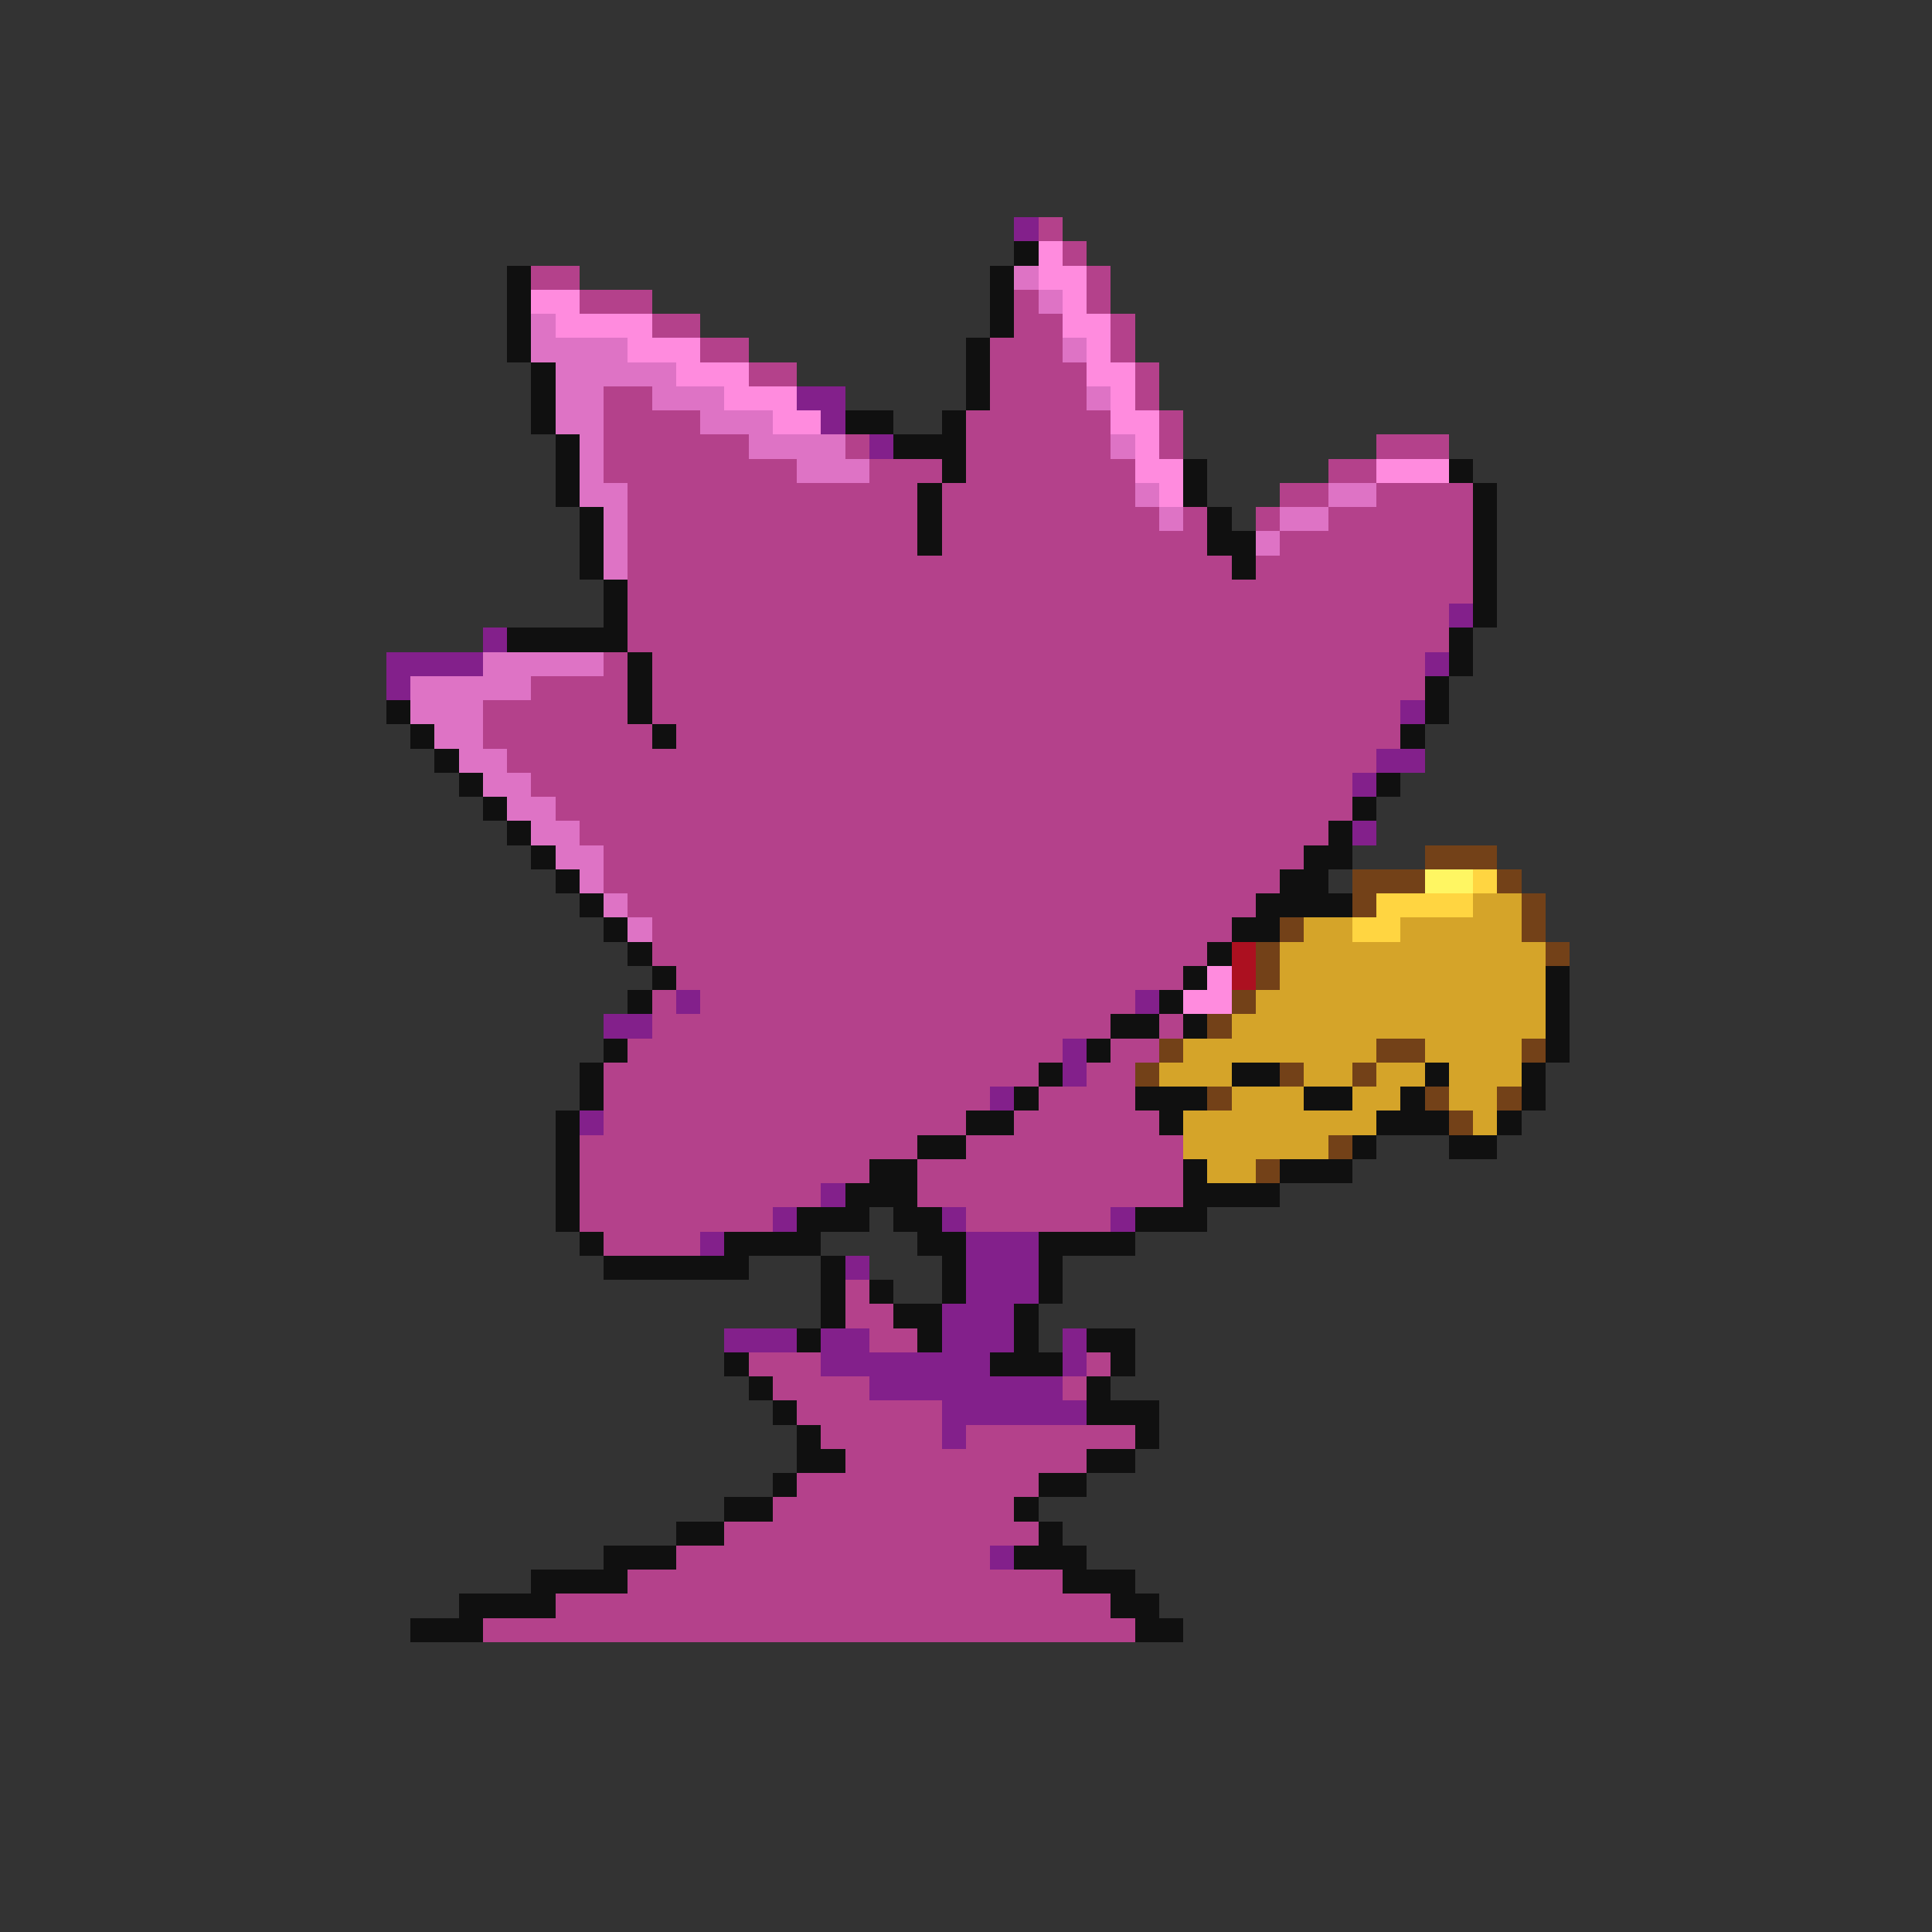 <svg xmlns="http://www.w3.org/2000/svg" viewBox="0 -0.5 80 80" shape-rendering="crispEdges">
<rect x="0" y="-0.5" width="80" height="80" fill="#333333" stroke="none"/>
<path stroke="#83208b" d="M42 9h1M33 16h2M34 17h1M36 18h1M60 25h1M20 26h1M16 27h4M59 27h1M16 28h1M58 29h1M57 31h2M56 32h1M56 34h1M28 41h1M47 41h1M25 42h2M44 43h1M44 44h1M41 45h1M24 46h1M34 49h1M32 50h1M39 50h1M46 50h1M29 51h1M40 51h3M35 52h1M40 52h3M40 53h3M39 54h3M30 55h3M34 55h2M39 55h3M44 55h1M34 56h7M44 56h1M36 57h8M39 58h6M39 59h1M41 64h1" />
<path stroke="#b4418b" d="M43 9h1M44 10h1M22 11h2M45 11h1M24 12h3M42 12h1M45 12h1M27 13h2M42 13h2M46 13h1M29 14h2M41 14h3M46 14h1M31 15h2M41 15h4M47 15h1M25 16h2M41 16h4M47 16h1M25 17h4M40 17h6M48 17h1M25 18h6M35 18h1M40 18h6M48 18h1M57 18h3M25 19h8M36 19h3M40 19h7M55 19h2M26 20h12M39 20h8M53 20h2M57 20h4M26 21h12M39 21h9M49 21h1M52 21h1M55 21h6M26 22h12M39 22h11M53 22h8M26 23h25M52 23h9M26 24h35M26 25h34M26 26h34M25 27h1M27 27h32M22 28h4M27 28h32M20 29h6M27 29h31M20 30h7M28 30h30M21 31h36M22 32h34M23 33h33M24 34h31M25 35h29M25 36h28M26 37h26M27 38h24M27 39h23M28 40h21M27 41h1M29 41h18M27 42h19M48 42h1M26 43h18M46 43h2M25 44h18M45 44h2M25 45h16M43 45h4M25 46h15M42 46h6M24 47h14M40 47h9M24 48h12M38 48h11M24 49h10M38 49h11M24 50h8M40 50h6M25 51h4M35 53h1M35 54h2M36 55h2M31 56h3M45 56h1M32 57h4M44 57h1M33 58h6M34 59h5M40 59h7M35 60h10M33 61h10M32 62h10M30 63h13M28 64h13M26 65h18M23 66h23M20 67h27" />
<path stroke="#101010" d="M42 10h1M21 11h1M41 11h1M21 12h1M41 12h1M21 13h1M41 13h1M21 14h1M40 14h1M22 15h1M40 15h1M22 16h1M40 16h1M22 17h1M35 17h2M39 17h1M23 18h1M37 18h3M23 19h1M39 19h1M49 19h1M60 19h1M23 20h1M38 20h1M49 20h1M61 20h1M24 21h1M38 21h1M50 21h1M61 21h1M24 22h1M38 22h1M50 22h2M61 22h1M24 23h1M51 23h1M61 23h1M25 24h1M61 24h1M25 25h1M61 25h1M21 26h5M60 26h1M26 27h1M60 27h1M26 28h1M59 28h1M16 29h1M26 29h1M59 29h1M17 30h1M27 30h1M58 30h1M18 31h1M19 32h1M57 32h1M20 33h1M56 33h1M21 34h1M55 34h1M22 35h1M54 35h2M23 36h1M53 36h2M24 37h1M52 37h4M25 38h1M51 38h2M26 39h1M50 39h1M27 40h1M49 40h1M64 40h1M26 41h1M48 41h1M64 41h1M46 42h2M49 42h1M64 42h1M25 43h1M45 43h1M64 43h1M24 44h1M43 44h1M51 44h2M59 44h1M63 44h1M24 45h1M42 45h1M47 45h3M54 45h2M58 45h1M63 45h1M23 46h1M40 46h2M48 46h1M57 46h3M62 46h1M23 47h1M38 47h2M56 47h1M60 47h2M23 48h1M36 48h2M49 48h1M53 48h3M23 49h1M35 49h3M49 49h4M23 50h1M33 50h3M37 50h2M47 50h3M24 51h1M30 51h4M38 51h2M43 51h4M25 52h6M34 52h1M39 52h1M43 52h1M34 53h1M36 53h1M39 53h1M43 53h1M34 54h1M37 54h2M42 54h1M33 55h1M38 55h1M42 55h1M45 55h2M30 56h1M41 56h3M46 56h1M31 57h1M45 57h1M32 58h1M45 58h3M33 59h1M47 59h1M33 60h2M45 60h2M32 61h1M43 61h2M30 62h2M42 62h1M28 63h2M43 63h1M25 64h3M42 64h3M22 65h4M44 65h3M19 66h4M46 66h2M17 67h3M47 67h2" />
<path stroke="#ff8bde" d="M43 10h1M43 11h2M22 12h2M44 12h1M23 13h4M44 13h2M26 14h3M45 14h1M28 15h3M45 15h2M30 16h3M46 16h1M32 17h2M46 17h2M47 18h1M47 19h2M57 19h3M48 20h1M50 40h1M49 41h2" />
<path stroke="#de73c5" d="M42 11h1M43 12h1M22 13h1M22 14h4M44 14h1M23 15h5M23 16h2M27 16h3M45 16h1M23 17h2M29 17h3M24 18h1M31 18h4M46 18h1M24 19h1M33 19h3M24 20h2M47 20h1M55 20h2M25 21h1M48 21h1M53 21h2M25 22h1M52 22h1M25 23h1M20 27h5M17 28h5M17 29h3M18 30h2M19 31h2M20 32h2M21 33h2M22 34h2M23 35h2M24 36h1M25 37h1M26 38h1" />
<path stroke="#734118" d="M59 35h3M56 36h3M62 36h1M56 37h1M63 37h1M53 38h1M63 38h1M52 39h1M64 39h1M52 40h1M51 41h1M50 42h1M48 43h1M57 43h2M63 43h1M47 44h1M53 44h1M56 44h1M50 45h1M59 45h1M62 45h1M60 46h1M55 47h1M52 48h1" />
<path stroke="#fff662" d="M59 36h2" />
<path stroke="#ffd541" d="M61 36h1M57 37h4M56 38h2" />
<path stroke="#d5a429" d="M61 37h2M54 38h2M58 38h5M53 39h11M53 40h11M52 41h12M51 42h13M49 43h8M59 43h4M48 44h3M54 44h2M57 44h2M60 44h3M51 45h3M56 45h2M60 45h2M49 46h8M61 46h1M49 47h6M50 48h2" />
<path stroke="#ac1020" d="M51 39h1M51 40h1" />
</svg>